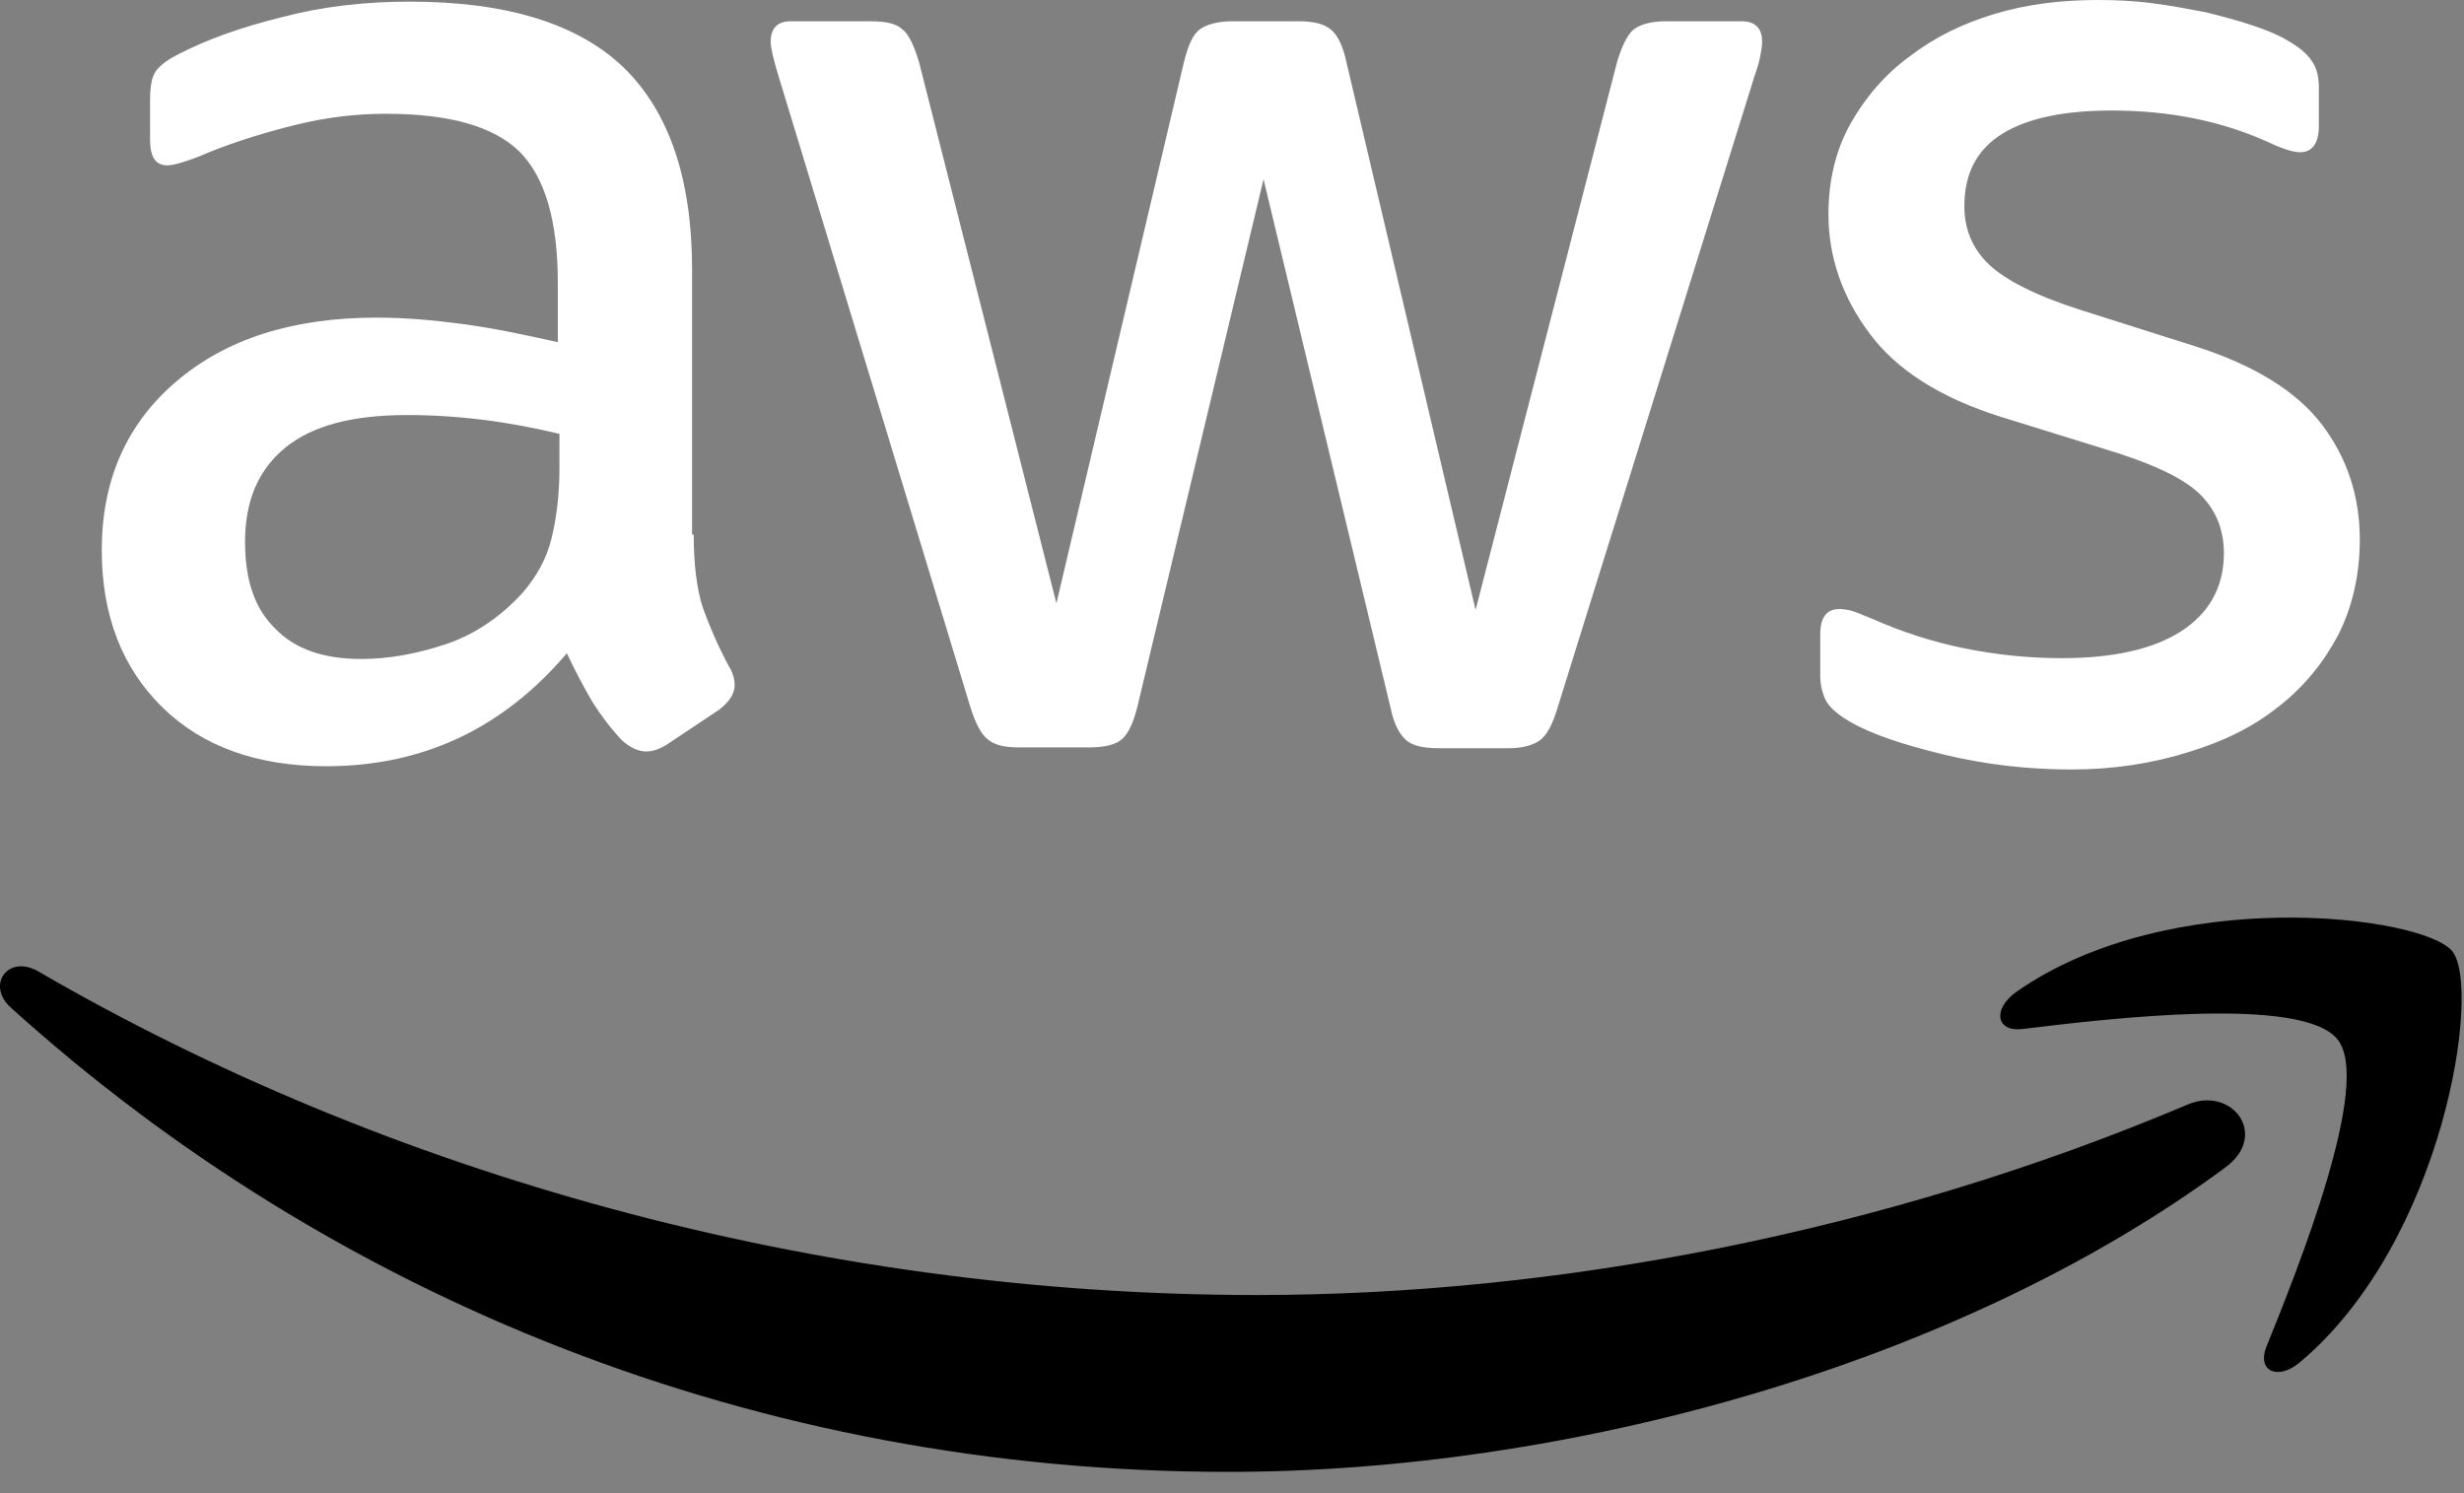 <svg width="99" height="60" viewBox="0 0 99 60" fill="none" xmlns="http://www.w3.org/2000/svg">
<rect x="0" y="0" width="99" height="60" fill="#808080" stroke="none"/>
<path d="M27.872 21.48C27.872 22.697 28.004 23.684 28.234 24.408C28.497 25.132 28.826 25.921 29.287 26.776C29.451 27.04 29.517 27.303 29.517 27.533C29.517 27.862 29.32 28.191 28.892 28.52L26.82 29.901C26.524 30.099 26.228 30.197 25.965 30.197C25.636 30.197 25.307 30.033 24.978 29.737C24.517 29.243 24.122 28.717 23.793 28.191C23.465 27.632 23.136 27.007 22.774 26.25C20.208 29.276 16.984 30.79 13.103 30.79C10.339 30.79 8.136 30 6.524 28.421C4.912 26.842 4.089 24.737 4.089 22.105C4.089 19.309 5.076 17.04 7.083 15.329C9.089 13.618 11.754 12.763 15.142 12.763C16.261 12.763 17.412 12.862 18.629 13.026C19.846 13.191 21.096 13.454 22.412 13.75V11.349C22.412 8.849 21.886 7.105 20.866 6.086C19.813 5.066 18.037 4.572 15.504 4.572C14.353 4.572 13.168 4.704 11.951 5C10.734 5.296 9.55 5.658 8.399 6.118C7.872 6.349 7.478 6.48 7.247 6.546C7.017 6.612 6.853 6.645 6.721 6.645C6.261 6.645 6.03 6.316 6.03 5.625V4.013C6.03 3.487 6.096 3.092 6.261 2.862C6.425 2.632 6.721 2.401 7.182 2.171C8.333 1.579 9.714 1.086 11.326 0.691C12.938 0.263 14.649 0.066 16.458 0.066C20.372 0.066 23.234 0.954 25.076 2.73C26.886 4.507 27.807 7.204 27.807 10.822V21.48H27.872ZM14.517 26.48C15.603 26.48 16.721 26.283 17.905 25.888C19.09 25.493 20.142 24.77 21.03 23.783C21.557 23.158 21.951 22.467 22.149 21.678C22.346 20.888 22.478 19.934 22.478 18.816V17.434C21.524 17.204 20.504 17.007 19.451 16.875C18.399 16.743 17.379 16.678 16.359 16.678C14.155 16.678 12.543 17.105 11.458 17.993C10.372 18.882 9.846 20.132 9.846 21.776C9.846 23.322 10.241 24.474 11.063 25.263C11.853 26.085 13.004 26.48 14.517 26.48ZM40.932 30.033C40.34 30.033 39.945 29.934 39.682 29.704C39.418 29.507 39.188 29.046 38.991 28.421L31.261 2.993C31.063 2.336 30.965 1.908 30.965 1.678C30.965 1.151 31.228 0.855 31.754 0.855H34.978C35.603 0.855 36.03 0.954 36.261 1.184C36.524 1.382 36.721 1.842 36.918 2.467L42.445 24.243L47.576 2.467C47.741 1.809 47.938 1.382 48.201 1.184C48.465 0.987 48.925 0.855 49.517 0.855H52.149C52.774 0.855 53.201 0.954 53.465 1.184C53.728 1.382 53.958 1.842 54.09 2.467L59.287 24.507L64.978 2.467C65.175 1.809 65.405 1.382 65.635 1.184C65.899 0.987 66.326 0.855 66.918 0.855H69.978C70.504 0.855 70.8 1.118 70.8 1.678C70.8 1.842 70.767 2.007 70.734 2.204C70.701 2.401 70.635 2.664 70.504 3.026L62.576 28.454C62.379 29.112 62.149 29.54 61.886 29.737C61.622 29.934 61.195 30.066 60.636 30.066H57.807C57.182 30.066 56.754 29.967 56.491 29.737C56.228 29.507 55.997 29.079 55.866 28.421L50.767 7.204L45.701 28.388C45.537 29.046 45.34 29.474 45.076 29.704C44.813 29.934 44.353 30.033 43.761 30.033H40.932ZM83.201 30.921C81.491 30.921 79.78 30.724 78.135 30.329C76.491 29.934 75.208 29.507 74.353 29.013C73.826 28.717 73.465 28.388 73.333 28.092C73.201 27.796 73.135 27.467 73.135 27.171V25.493C73.135 24.803 73.399 24.474 73.892 24.474C74.09 24.474 74.287 24.507 74.484 24.572C74.682 24.638 74.978 24.77 75.307 24.901C76.425 25.395 77.642 25.79 78.925 26.053C80.241 26.316 81.524 26.447 82.84 26.447C84.912 26.447 86.524 26.085 87.642 25.362C88.76 24.638 89.353 23.585 89.353 22.237C89.353 21.316 89.057 20.559 88.465 19.934C87.872 19.309 86.754 18.75 85.142 18.224L80.372 16.743C77.971 15.987 76.195 14.868 75.109 13.388C74.024 11.941 73.465 10.329 73.465 8.618C73.465 7.237 73.76 6.02 74.353 4.967C74.945 3.914 75.734 2.993 76.721 2.27C77.708 1.513 78.826 0.954 80.142 0.559C81.458 0.164 82.84 0 84.287 0C85.01 0 85.767 0.033 86.491 0.132C87.247 0.23 87.938 0.362 88.629 0.493C89.287 0.658 89.912 0.822 90.504 1.02C91.096 1.217 91.557 1.414 91.885 1.612C92.346 1.875 92.675 2.138 92.872 2.434C93.07 2.697 93.168 3.059 93.168 3.52V5.066C93.168 5.757 92.905 6.118 92.412 6.118C92.149 6.118 91.721 5.987 91.162 5.724C89.287 4.868 87.182 4.441 84.846 4.441C82.971 4.441 81.491 4.737 80.471 5.362C79.451 5.987 78.925 6.941 78.925 8.289C78.925 9.211 79.254 10 79.912 10.625C80.57 11.25 81.787 11.875 83.53 12.434L88.201 13.915C90.57 14.671 92.28 15.724 93.3 17.072C94.32 18.421 94.813 19.967 94.813 21.678C94.813 23.092 94.517 24.375 93.958 25.493C93.366 26.612 92.576 27.599 91.557 28.388C90.537 29.21 89.32 29.803 87.905 30.23C86.425 30.691 84.879 30.921 83.201 30.921Z" fill="white" style="fill:white;fill-opacity:1;"/>
<path fill-rule="evenodd" clip-rule="evenodd" d="M89.418 46.908C78.596 54.901 62.872 59.145 49.353 59.145C30.405 59.145 13.333 52.138 0.438 40.493C-0.582 39.572 0.339 38.322 1.557 39.046C15.504 47.138 32.708 52.039 50.504 52.039C62.511 52.039 75.701 49.539 87.84 44.408C89.649 43.586 91.195 45.592 89.418 46.908Z" fill="#FF9900" style="fill:#FF9900;fill:color(display-p3 1 0.6 0);fill-opacity:1;"/>
<path fill-rule="evenodd" clip-rule="evenodd" d="M93.925 41.776C92.543 40 84.78 40.921 81.26 41.349C80.208 41.48 80.043 40.559 80.997 39.868C87.181 35.526 97.346 36.776 98.53 38.224C99.714 39.704 98.201 49.868 92.412 54.737C91.524 55.493 90.668 55.099 91.063 54.112C92.379 50.855 95.306 43.52 93.925 41.776Z" fill="#FF9900" style="fill:#FF9900;fill:color(display-p3 1 0.6 0);fill-opacity:1;"/>
</svg>

